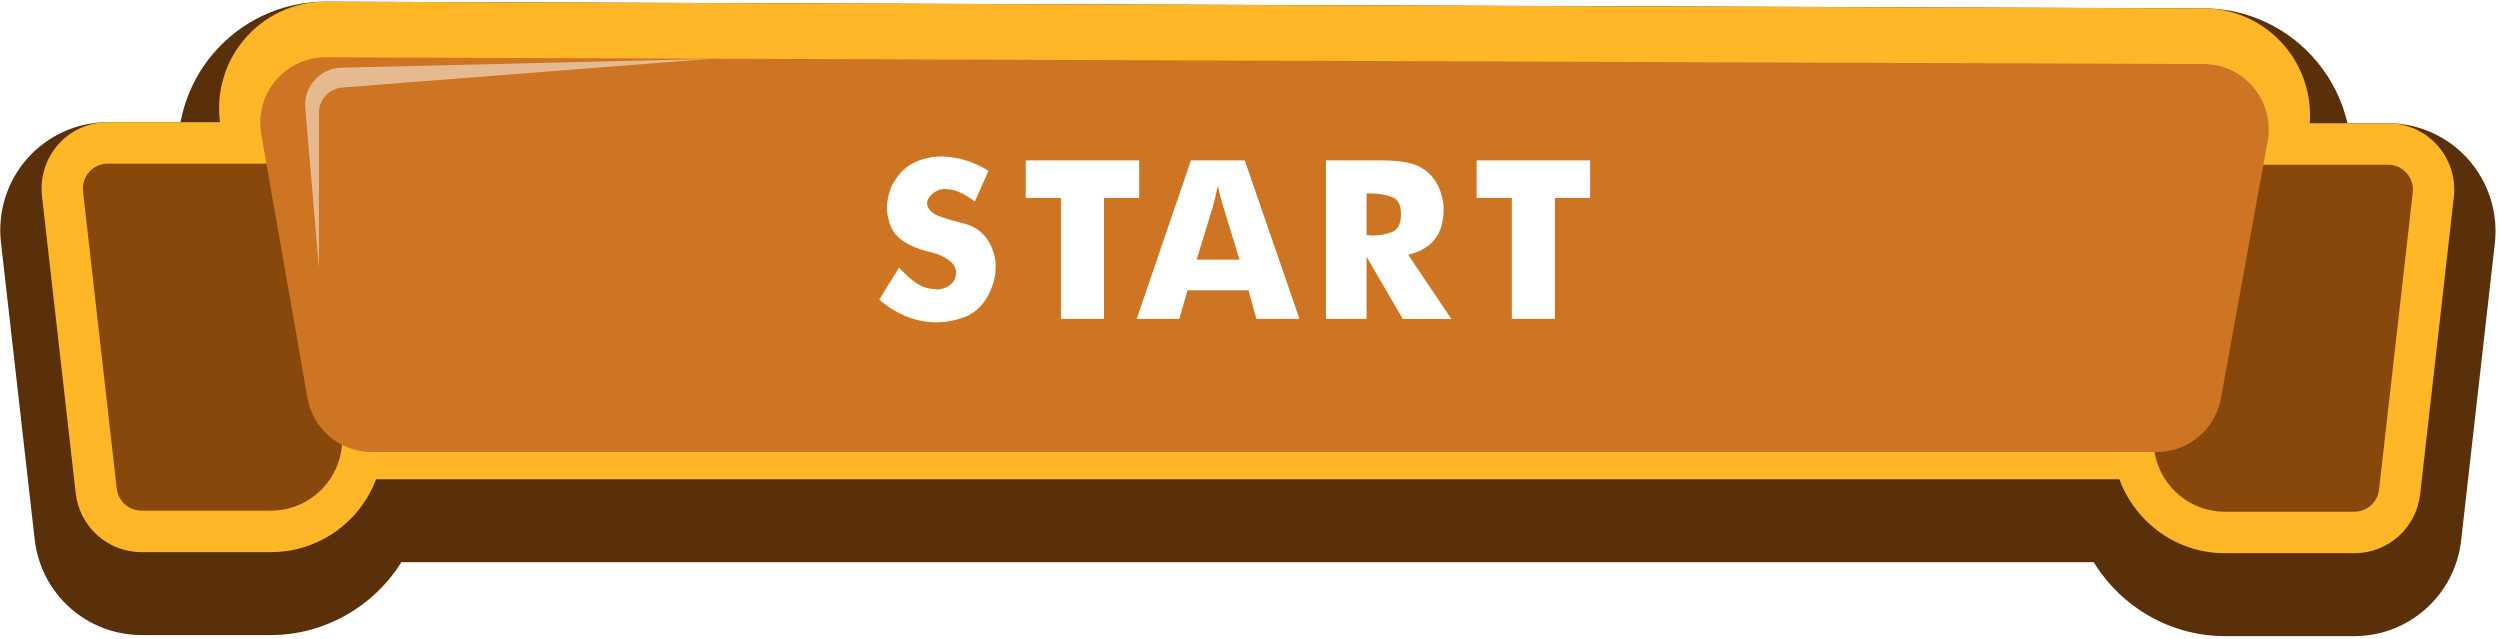 <svg width="528" height="135" viewBox="0 0 528 135" fill="none" xmlns="http://www.w3.org/2000/svg">
<g clip-path="url(#clip0_755_1938)">
<path d="M469.877 134.349C458.503 134.349 448.031 128.275 442.198 118.738H84.774C78.904 128.131 68.486 134.121 57.237 134.121H29.862C18.314 134.121 8.625 125.43 7.322 113.913L0.198 51.165C-0.531 44.725 1.513 38.255 5.816 33.418C10.12 28.581 16.288 25.808 22.743 25.808H38.11C39.103 20.592 41.392 15.665 44.835 11.542C50.776 4.43 59.496 0.349 68.743 0.349L465.484 1.765C474.749 1.801 483.463 5.918 489.381 13.078C492.537 16.889 494.706 21.319 495.794 26.03H504.365C510.826 26.03 516.995 28.809 521.298 33.646C525.596 38.483 527.64 44.953 526.911 51.399L519.792 114.141C518.489 125.658 508.794 134.349 497.247 134.349H469.877Z" fill="#59300A"/>
<path d="M514.789 30.717C512.141 27.74 508.346 26.03 504.365 26.03H487.808C488.245 20.22 486.434 14.459 482.68 9.921C478.413 4.766 472.131 1.795 465.454 1.771L68.743 0.349C62.078 0.349 55.796 3.289 51.511 8.415C47.452 13.27 45.659 19.554 46.46 25.802H22.743C18.768 25.802 14.973 27.512 12.325 30.489C9.677 33.466 8.416 37.451 8.87 41.418L15.989 104.166C16.79 111.26 22.755 116.608 29.868 116.608H57.243C67.368 116.608 76.017 110.204 79.43 101.225H447.613C450.972 110.324 459.674 116.836 469.883 116.836H497.252C504.359 116.836 510.33 111.488 511.131 104.394L518.25 41.646C518.704 37.679 517.443 33.7 514.795 30.717H514.789Z" fill="#FFB727"/>
<path d="M497.247 108.073H469.877C461.569 108.073 454.827 101.309 454.827 92.961V34.786H504.365C507.497 34.786 509.936 37.523 509.577 40.65C507.204 61.566 504.831 82.482 502.459 103.398C502.154 106.063 499.912 108.073 497.247 108.073Z" fill="#88480B"/>
<path d="M29.862 107.851H57.231C65.539 107.851 72.281 101.087 72.281 92.739V34.558H22.743C19.611 34.558 17.172 37.295 17.531 40.422C19.904 61.338 22.277 82.254 24.65 103.17C24.955 105.835 27.196 107.845 29.862 107.845V107.851Z" fill="#88480B"/>
<g filter="url(#filter0_d_755_1938)">
<path d="M455.52 92.469H78.498C71.809 92.469 66.089 87.643 64.93 81.029C61.678 62.466 58.426 43.903 55.175 25.334C53.687 16.847 60.208 9.075 68.791 9.105C201.004 9.579 333.211 10.053 465.424 10.521C474.001 10.552 480.469 18.36 478.927 26.834C475.639 44.923 472.358 63.018 469.07 81.108C467.875 87.679 462.173 92.463 455.514 92.463L455.52 92.469Z" fill="#CD7522"/>
</g>
<path d="M189.964 56.603C189.964 56.603 190.006 56.645 190.042 56.681C190.986 57.731 192.05 58.703 193.234 59.597C194.417 60.492 195.78 60.972 197.316 61.044C197.352 61.044 197.394 61.05 197.448 61.068C197.501 61.086 197.543 61.092 197.579 61.092C197.615 61.092 197.657 61.104 197.711 61.122C197.764 61.14 197.806 61.146 197.842 61.146C197.98 61.146 198.129 61.14 198.284 61.122C198.44 61.104 198.589 61.08 198.727 61.044C199.283 60.936 199.815 60.726 200.323 60.414C200.825 60.102 201.219 59.712 201.5 59.255C201.536 59.183 201.572 59.117 201.602 59.045C201.638 58.973 201.673 58.907 201.709 58.835C201.781 58.589 201.829 58.361 201.865 58.151C201.901 57.941 201.918 57.749 201.918 57.575C201.918 56.627 201.506 55.834 200.687 55.186C199.868 54.538 198.984 54.04 198.045 53.692C197.663 53.554 197.292 53.44 196.946 53.35C196.599 53.26 196.264 53.182 195.953 53.116C195.917 53.116 195.882 53.11 195.846 53.092C195.81 53.074 195.774 53.062 195.744 53.062C194.035 52.642 192.427 51.969 190.933 51.039C189.432 50.115 188.404 48.77 187.842 47.018C187.741 46.67 187.639 46.304 187.556 45.913C187.466 45.529 187.406 45.127 187.37 44.707C187.334 44.569 187.316 44.437 187.316 44.311V43.915C187.316 43.633 187.322 43.357 187.34 43.075C187.358 42.799 187.4 42.517 187.472 42.234C187.579 41.532 187.753 40.836 187.992 40.134C188.237 39.432 188.548 38.801 188.936 38.243C190.054 36.389 191.488 35.056 193.252 34.252C195.015 33.448 196.85 33.046 198.775 33.046C199.229 33.046 199.689 33.07 200.161 33.124C200.633 33.178 201.112 33.238 201.602 33.304C202.857 33.514 204.106 33.862 205.343 34.354C206.581 34.846 207.722 35.423 208.768 36.089L205.893 42.553C204.949 41.85 203.957 41.238 202.911 40.716C201.865 40.194 200.729 39.93 199.51 39.93H199.091C198.29 40.038 197.537 40.398 196.844 41.01C196.145 41.622 195.798 42.276 195.798 42.979C195.798 43.081 195.804 43.189 195.822 43.291C195.84 43.399 195.882 43.501 195.953 43.609C196.025 43.855 196.145 44.083 196.318 44.293C196.491 44.503 196.683 44.695 196.892 44.869C197.274 45.181 197.836 45.475 198.565 45.733C199.301 45.998 200.066 46.25 200.867 46.496C201.53 46.67 202.175 46.838 202.803 46.994C203.431 47.15 203.957 47.3 204.375 47.438C206.33 48.14 207.794 49.304 208.768 50.931C209.742 52.557 210.251 54.286 210.286 56.104V56.368C210.286 56.579 210.28 56.789 210.262 56.999C210.245 57.209 210.233 57.401 210.233 57.575C210.023 59.393 209.438 61.128 208.481 62.778C207.525 64.423 206.24 65.689 204.638 66.559C204.046 66.841 203.437 67.076 202.809 67.268C202.181 67.46 201.554 67.628 200.926 67.766C200.406 67.868 199.88 67.952 199.36 68C198.834 68.054 198.332 68.078 197.842 68.078H197.268C195.176 68.006 193.114 67.544 191.094 66.685C189.068 65.827 187.275 64.681 185.703 63.246L189.887 56.519C189.922 56.555 189.946 56.579 189.964 56.597V56.603Z" fill="white"/>
<path d="M224.057 41.808H216.628V33.874H240.596V41.808H233.167V67.346H224.063V41.808H224.057Z" fill="white"/>
<path d="M251.528 33.874H262.885L274.451 67.346H265.347L263.674 61.302H250.799L249.072 67.346H240.07L251.528 33.874ZM252.73 54.838H261.785L258.384 43.753C258.211 43.231 258.043 42.673 257.888 42.096C257.733 41.52 257.601 40.95 257.494 40.392C257.422 40.182 257.368 39.978 257.338 39.786C257.302 39.594 257.266 39.414 257.231 39.234C257.195 39.408 257.153 39.594 257.099 39.786C257.045 39.978 257.003 40.182 256.968 40.392C256.932 40.464 256.914 40.524 256.914 40.572C256.914 40.62 256.896 40.686 256.86 40.758C256.758 41.28 256.645 41.79 256.519 42.282C256.394 42.775 256.268 43.261 256.125 43.753L252.724 54.838H252.73Z" fill="white"/>
<path d="M288.622 67.346H280.039V33.874H292.023C292.442 33.874 292.86 33.886 293.278 33.904C293.697 33.922 294.115 33.946 294.534 33.982C295.717 34.054 296.888 34.234 298.036 34.534C299.19 34.834 300.236 35.351 301.174 36.083C302.358 37.031 303.26 38.183 303.87 39.552C304.479 40.92 304.82 42.355 304.892 43.861V44.173C304.892 46.838 304.27 48.956 303.033 50.535C301.796 52.107 299.919 53.194 297.408 53.794L306.512 67.352H296.255L288.616 54.214V67.352L288.622 67.346ZM288.855 49.665C288.945 49.683 289.041 49.689 289.142 49.689C289.214 49.689 289.292 49.695 289.375 49.713C289.465 49.731 289.543 49.743 289.608 49.743H289.77C291.27 49.743 292.657 49.509 293.93 49.034C295.203 48.56 295.854 47.342 295.89 45.385V45.121C295.89 43.303 295.281 42.145 294.061 41.652C292.842 41.16 291.497 40.902 290.033 40.866H288.622V49.641C288.694 49.641 288.772 49.653 288.855 49.671V49.665Z" fill="white"/>
<path d="M319.29 41.808H311.861V33.874H335.829V41.808H328.399V67.346H319.296V41.808H319.29Z" fill="white"/>
<g opacity="0.5">
<path d="M67.362 56.681L64.475 22.837C64.087 18.318 67.583 14.405 72.096 14.297L149.828 12.436L72.269 18.486C69.496 18.702 67.356 21.024 67.356 23.821V56.681H67.362Z" fill="white"/>
</g>
</g>
<defs>
<filter id="filter0_d_755_1938" x="44.062" y="1.205" width="445.992" height="105.164" filterUnits="userSpaceOnUse" color-interpolation-filters="sRGB">
<feFlood flood-opacity="0" result="BackgroundImageFix"/>
<feColorMatrix in="SourceAlpha" type="matrix" values="0 0 0 0 0 0 0 0 0 0 0 0 0 0 0 0 0 0 127 0" result="hardAlpha"/>
<feOffset dy="3"/>
<feGaussianBlur stdDeviation="5.45"/>
<feComposite in2="hardAlpha" operator="out"/>
<feColorMatrix type="matrix" values="0 0 0 0 0 0 0 0 0 0 0 0 0 0 0 0 0 0 0.25 0"/>
<feBlend mode="normal" in2="BackgroundImageFix" result="effect1_dropShadow_755_1938"/>
<feBlend mode="normal" in="SourceGraphic" in2="effect1_dropShadow_755_1938" result="shape"/>
</filter>
<clipPath id="clip0_755_1938">
<rect width="527" height="134" fill="white" transform="translate(0.054 0.349)"/>
</clipPath>
</defs>
</svg>
